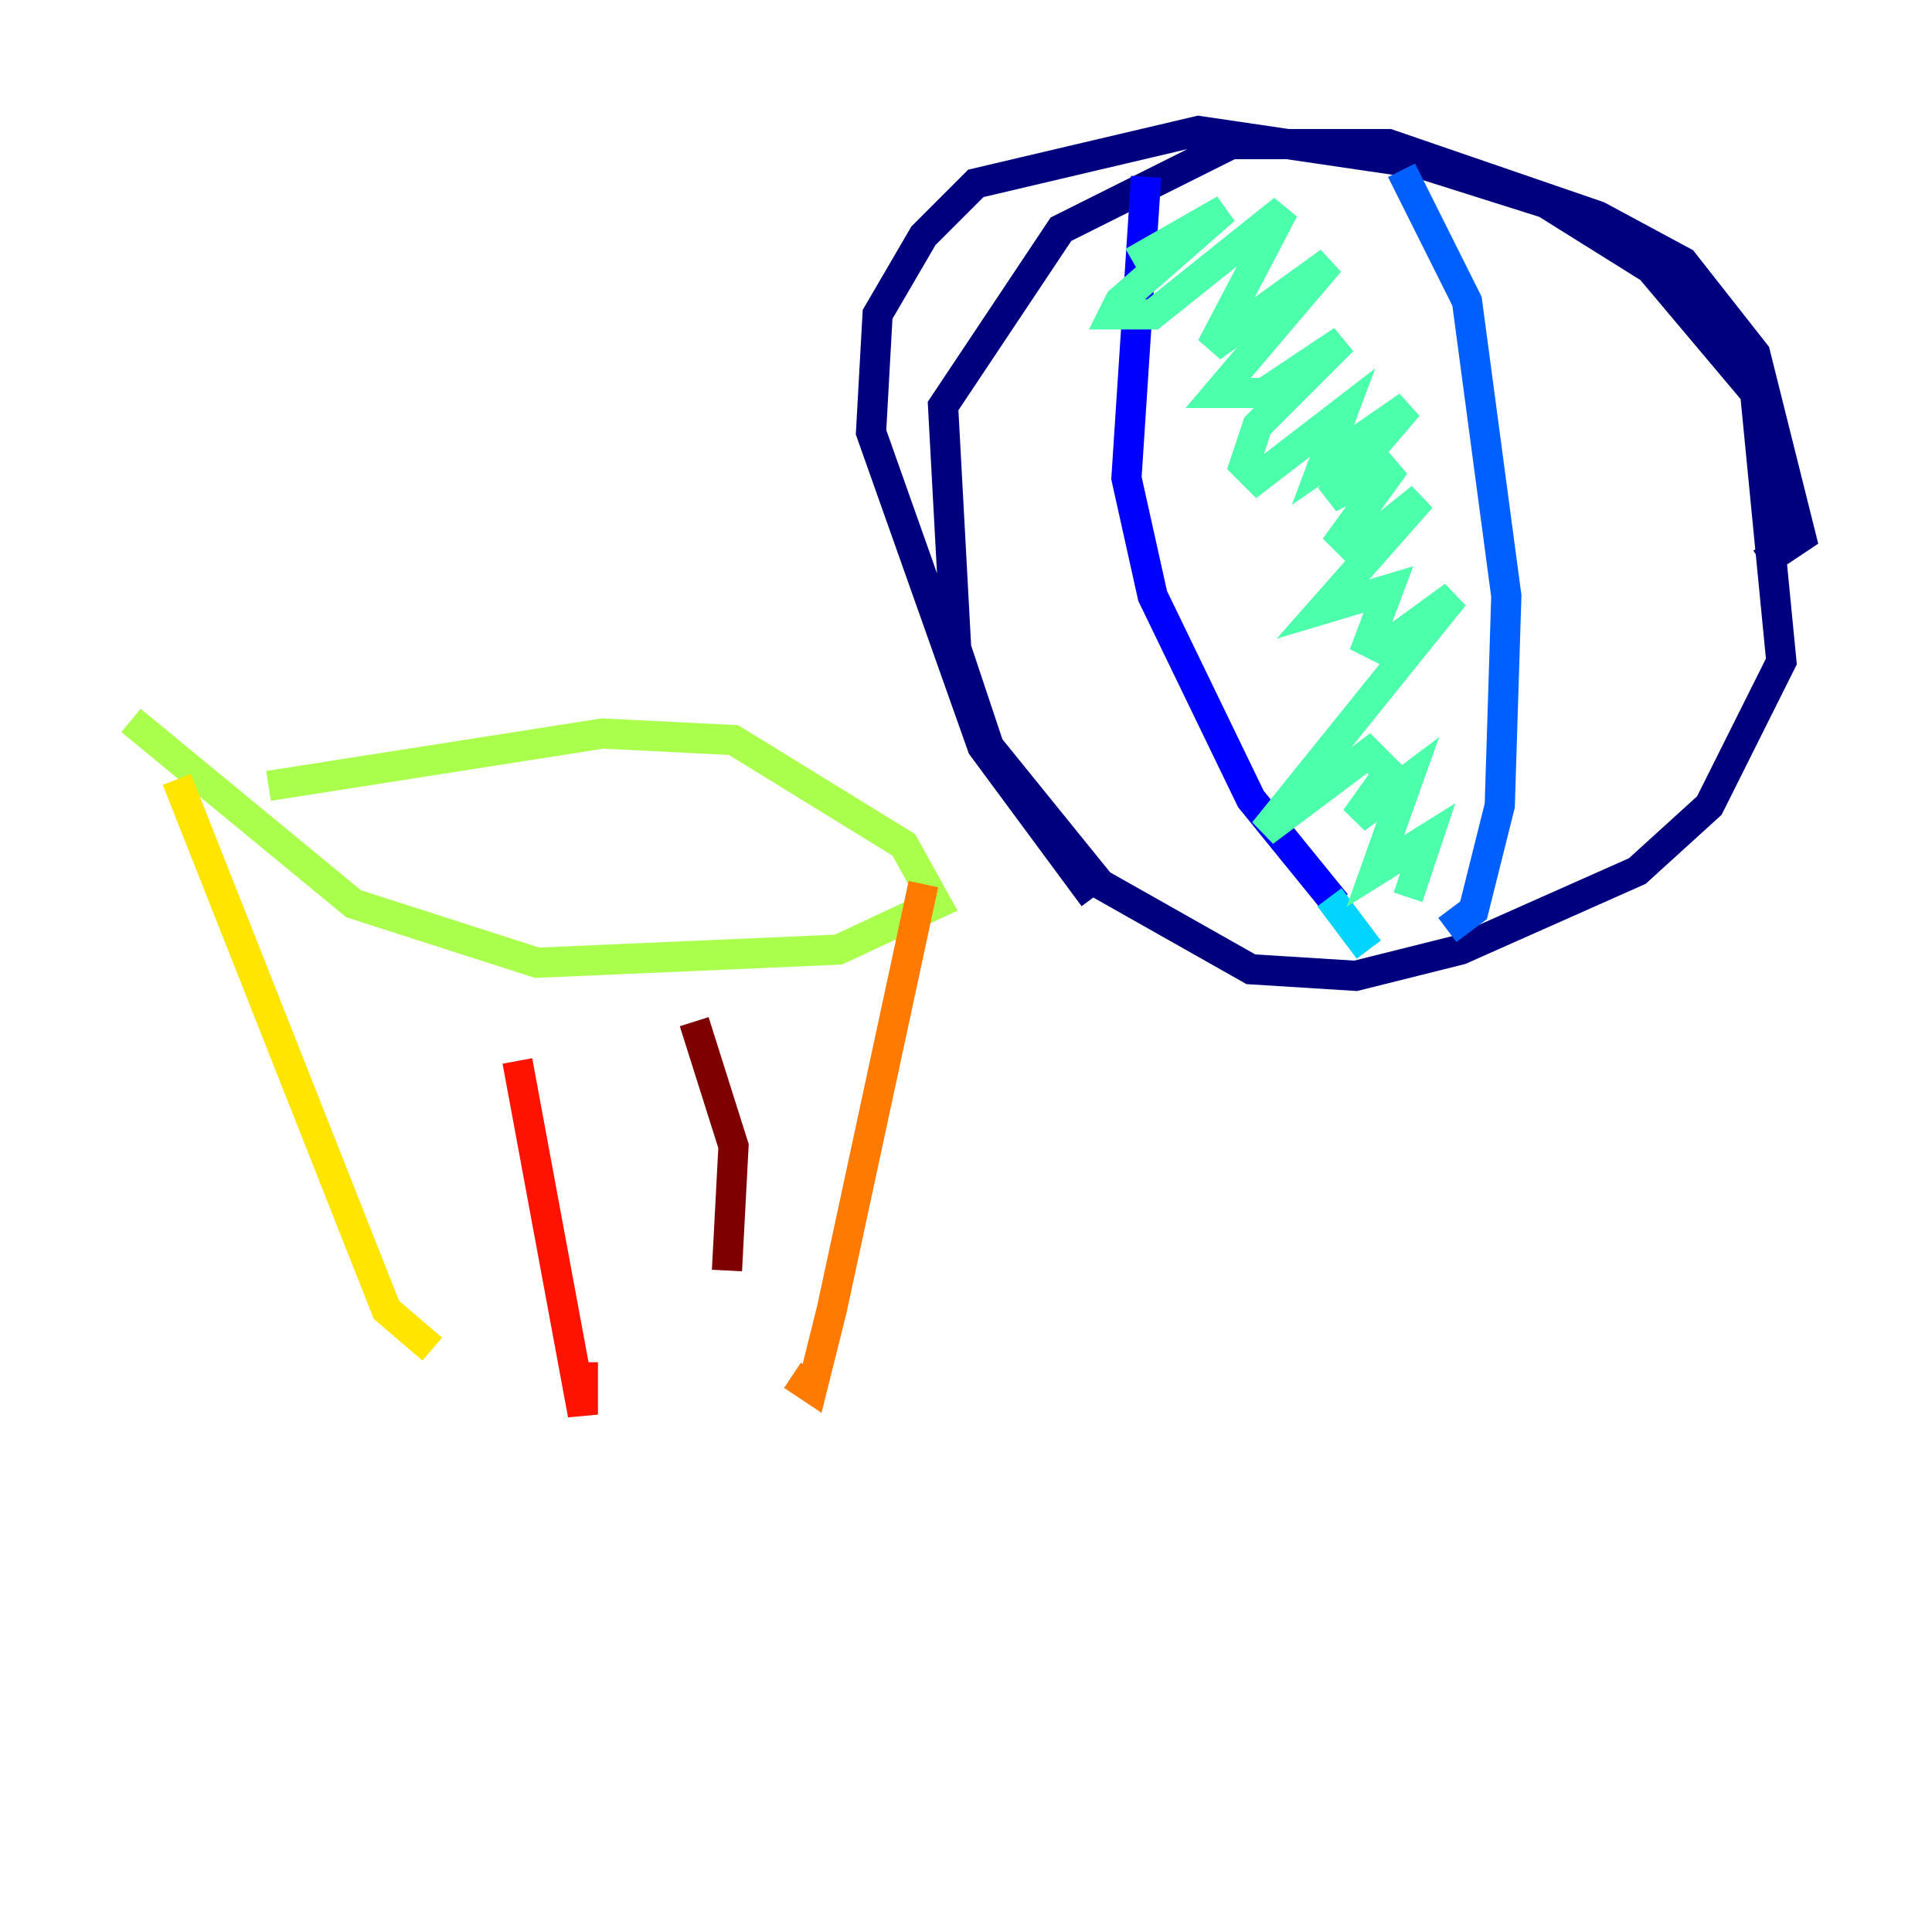 <?xml version="1.0" encoding="utf-8" ?>
<svg baseProfile="tiny" height="128" version="1.2" viewBox="0,0,128,128" width="128" xmlns="http://www.w3.org/2000/svg" xmlns:ev="http://www.w3.org/2001/xml-events" xmlns:xlink="http://www.w3.org/1999/xlink"><defs /><polyline fill="none" points="72.461,59.444 65.085,49.464 57.709,28.637 58.142,20.827 61.18,15.62 64.651,12.149 79.403,8.678 94.156,10.848 102.4,13.451 109.342,17.79 116.285,26.034 118.02,43.824 113.248,53.37 108.475,57.709 96.759,62.915 89.817,64.651 82.875,64.217 72.895,58.576 65.519,49.464 63.349,42.956 62.481,26.902 70.291,15.186 81.573,9.546 91.986,9.546 105.871,14.319 111.512,17.356 116.285,23.43 119.322,35.58 116.719,37.315" stroke="#00007f" stroke-width="2" /><polyline fill="none" points="75.932,11.715 74.63,31.675 76.366,39.485 82.875,52.936 88.515,59.878" stroke="#0000fe" stroke-width="2" /><polyline fill="none" points="92.854,11.281 97.193,19.959 99.797,39.485 99.363,53.37 97.627,60.312 95.891,61.614" stroke="#0060ff" stroke-width="2" /><polyline fill="none" points="88.081,59.444 90.685,62.915" stroke="#00d4ff" stroke-width="2" /><polyline fill="none" points="75.064,17.356 81.139,13.885 74.197,19.959 73.763,20.827 76.366,20.827 85.044,13.885 80.271,22.997 88.081,17.356 80.705,26.034 83.742,26.034 88.949,22.563 83.308,28.203 82.441,30.807 83.308,31.675 88.949,27.336 87.647,30.807 93.288,26.902 88.081,32.976 92.42,30.807 88.949,35.58 89.817,36.447 94.156,32.976 87.647,40.352 91.986,39.051 90.685,42.522 91.552,42.956 96.325,39.485 83.742,55.105 90.685,49.898 91.986,51.2 89.817,54.237 93.288,51.634 91.119,57.709 94.59,55.539 93.288,59.444" stroke="#4cffaa" stroke-width="2" /><polyline fill="none" points="17.79,52.068 39.919,48.597 48.597,49.031 59.878,55.973 62.047,59.878 55.539,62.915 35.58,63.783 23.43,59.878 8.678,47.729" stroke="#aaff4c" stroke-width="2" /><polyline fill="none" points="11.715,51.634 25.6,86.78 28.637,89.383" stroke="#ffe500" stroke-width="2" /><polyline fill="none" points="61.18,58.576 55.105,86.78 53.803,91.986 52.502,91.119" stroke="#ff7a00" stroke-width="2" /><polyline fill="none" points="34.278,70.291 38.617,93.722 38.617,90.251" stroke="#fe1200" stroke-width="2" /><polyline fill="none" points="45.993,67.688 48.597,75.932 48.163,84.176" stroke="#7f0000" stroke-width="2" /></svg>
